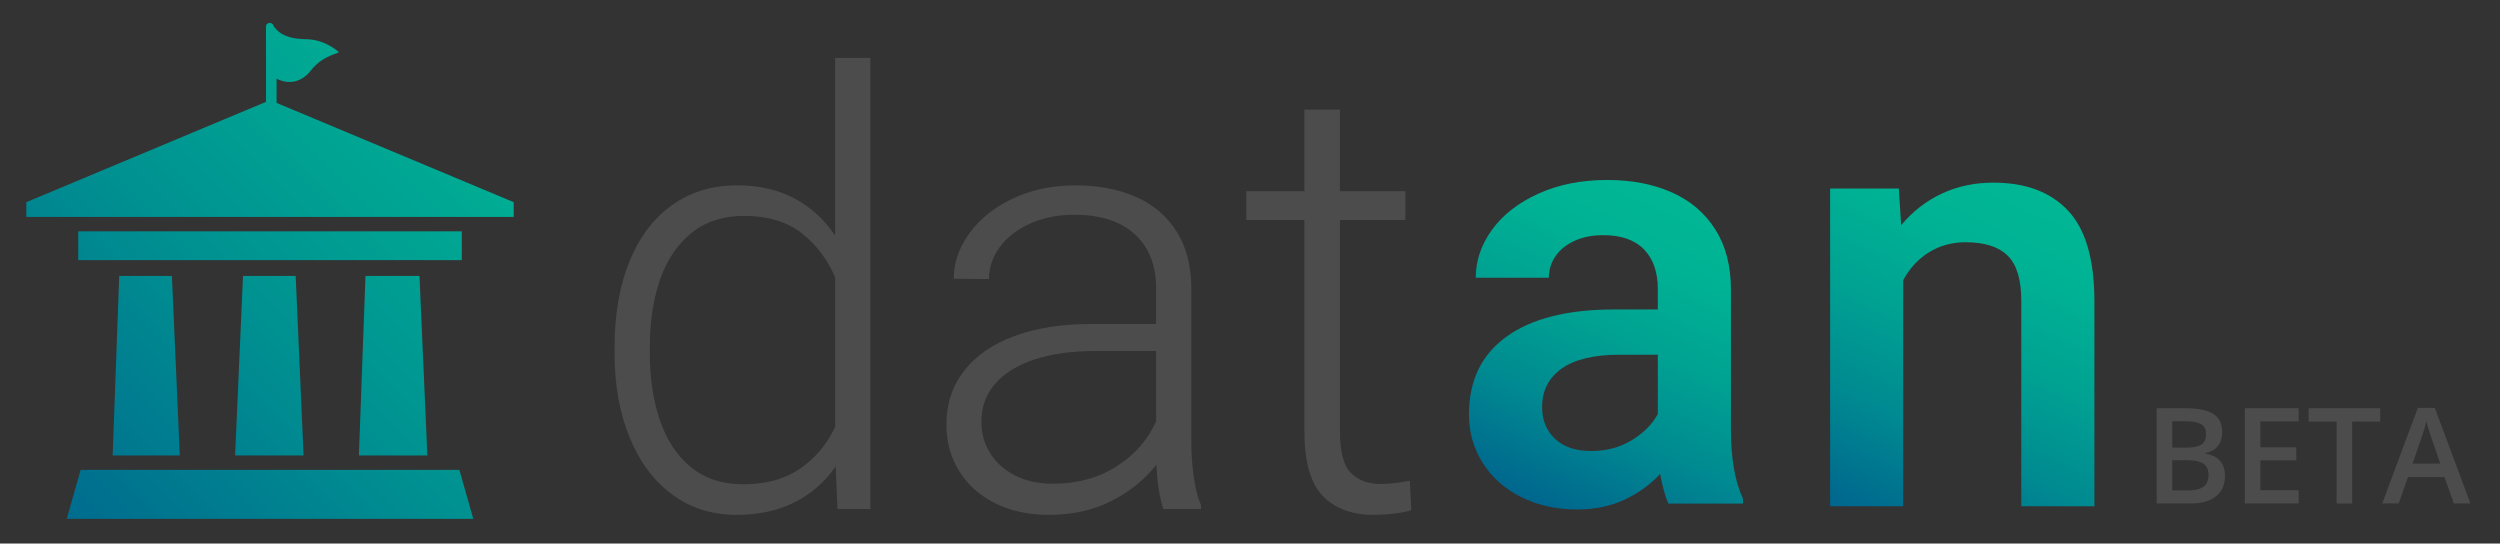 <?xml version="1.0" encoding="utf-8"?>
<!-- Generator: Adobe Illustrator 16.0.0, SVG Export Plug-In . SVG Version: 6.00 Build 0)  -->
<!DOCTYPE svg PUBLIC "-//W3C//DTD SVG 1.1//EN" "http://www.w3.org/Graphics/SVG/1.1/DTD/svg11.dtd">
<svg version="1.1" xmlns="http://www.w3.org/2000/svg" xmlns:xlink="http://www.w3.org/1999/xlink" x="0px" y="0px"
	 width="936.667px" height="203.644px" viewBox="0 0 936.667 203.644" enable-background="new 0 0 936.667 203.644"
	 xml:space="preserve">
<rect x="0" y="0" width="936.667" height="203.644" fill="#333333" stroke="none"/>
<g id="fond">
	<rect x="1123" y="-76" fill="#4CA8A3" width="1080" height="204"/>
</g>
<g id="datan">
	<g>
		<defs>
			<path id="SVGID_1_" d="M1795.323,81.364c-3.23-3.041-4.841-6.984-4.841-11.826c0-6.233,2.455-11.074,7.371-14.524
				c4.911-3.445,12.139-5.171,21.676-5.171h14.304v22.225c-2.055,3.816-5.301,7.082-9.737,9.792
				c-4.439,2.716-9.518,4.072-15.239,4.072C1803.06,85.931,1798.55,84.411,1795.323,81.364 M1789.107-10.508
				c-7.521,3.411-13.314,7.922-17.386,13.533c-4.069,5.612-6.105,11.608-6.105,17.99h27.396c0-3.006,0.841-5.721,2.53-8.142
				c1.686-2.42,4.071-4.327,7.152-5.722c3.081-1.39,6.637-2.09,10.673-2.09c6.747,0,11.843,1.78,15.293,5.337
				c3.446,3.559,5.172,8.491,5.172,14.798v7.702h-16.504c-17.314,0-30.683,3.375-40.106,10.122
				c-9.426,6.752-14.138,16.47-14.138,29.157c0,6.751,1.722,12.839,5.171,18.265c3.447,5.431,8.253,9.683,14.414,12.763
				c6.162,3.082,13.129,4.621,20.905,4.621c6.602,0,12.504-1.211,17.715-3.631c5.206-2.42,9.682-5.646,13.422-9.682
				c0.881,4.842,1.907,8.547,3.082,11.114h27.946v-1.871c-3.01-6.381-4.512-15-4.512-25.858V25.417
				c0-8.874-1.965-16.395-5.886-22.556c-3.926-6.161-9.372-10.782-16.339-13.863c-6.971-3.08-15.003-4.621-24.096-4.621
				C1805.226-15.624,1796.624-13.919,1789.107-10.508"/>
		</defs>
		<use xlink:href="#SVGID_1_"  overflow="visible" fill="#FFFFFF"/>
		<clipPath id="SVGID_2_">
			<use xlink:href="#SVGID_1_"  overflow="visible"/>
		</clipPath>
		
			<rect x="1736.779" y="-26.504" transform="matrix(-0.423 0.906 -0.906 -0.423 2623.003 -1578.83)" clip-path="url(#SVGID_2_)" fill="#FFFFFF" width="155.267" height="145.209"/>
	</g>
	<g>
		<defs>
			<path id="SVGID_3_" d="M1940.194-11.499c-5.87,2.752-10.932,6.697-15.185,11.829l-0.879-13.754h-25.746v119.051h27.396V20.905
				c2.421-4.472,5.643-7.958,9.683-10.452c4.031-2.493,8.613-3.742,13.753-3.742c7.041,0,12.27,1.671,15.68,5.007
				c3.41,3.34,5.114,8.967,5.114,16.888v77.021h27.398v-76.8c0-15.624-3.285-26.937-9.849-33.943
				c-6.569-7.002-15.898-10.507-28.001-10.507C1952.518-15.624,1946.058-14.249,1940.194-11.499"/>
		</defs>
		<use xlink:href="#SVGID_3_"  overflow="visible" fill="#FFFFFF"/>
		<clipPath id="SVGID_4_">
			<use xlink:href="#SVGID_3_"  overflow="visible"/>
		</clipPath>
		
			<rect x="1872.027" y="-25.493" transform="matrix(-0.423 0.906 -0.906 -0.423 2811.901 -1701.374)" clip-path="url(#SVGID_4_)" fill="#FFFFFF" width="151.739" height="140.989"/>
	</g>
	<g>
		<path fill="#FFFFFF" d="M1538.802-59.357v169.001h-12.323l-0.66-15.955c-4.035,5.796-9.15,10.271-15.349,13.423
			c-6.198,3.154-13.479,4.732-21.84,4.732c-9.17,0-17.202-2.549-24.097-7.648c-6.896-5.096-12.213-12.229-15.953-21.399
			c-3.741-9.169-5.611-19.657-5.611-31.469v-2.31c0-12.249,1.852-22.941,5.557-32.073c3.702-9.133,9.021-16.175,15.953-21.126
			c6.932-4.951,15.055-7.426,24.371-7.426c8.215,0,15.385,1.633,21.512,4.896c6.123,3.265,11.203,7.905,15.237,13.918v-66.566
			H1538.802z M1512.341,94.626c5.685-3.852,10.104-9.077,13.258-15.68V22.833c-2.935-6.821-7.151-12.358-12.653-16.613
			c-5.5-4.253-12.69-6.382-21.565-6.382c-7.774,0-14.304,2.129-19.585,6.382c-5.281,4.255-9.206,10.068-11.771,17.439
			c-2.57,7.371-3.852,15.826-3.852,25.361v2.31c0,9.463,1.281,17.899,3.852,25.307c2.565,7.41,6.453,13.222,11.662,17.439
			c5.207,4.219,11.699,6.326,19.475,6.326C1499.595,100.402,1506.654,98.477,1512.341,94.626"/>
		<path fill="#FFFFFF" d="M1659.997,97.762c0.621,4.328,1.521,7.812,2.695,10.453v1.43h-14.084
			c-1.395-3.887-2.273-9.424-2.64-16.614c-4.329,5.575-9.923,10.106-16.78,13.588c-6.859,3.482-14.687,5.227-23.49,5.227
			c-7.63,0-14.341-1.449-20.135-4.348c-5.795-2.896-10.287-6.912-13.478-12.047c-3.191-5.133-4.787-10.928-4.787-17.384
			c0-7.702,2.182-14.396,6.547-20.08c4.363-5.685,10.635-10.048,18.814-13.093c8.178-3.043,17.807-4.566,28.883-4.566h24.315V26.905
			c0-8.582-2.66-15.311-7.977-20.19c-5.32-4.878-12.893-7.317-22.721-7.317c-6.016,0-11.462,1.083-16.339,3.245
			c-4.88,2.165-8.691,5.08-11.443,8.747c-2.75,3.669-4.125,7.703-4.125,12.103l-13.203-0.109c0-5.941,1.941-11.607,5.83-16.999
			c3.888-5.392,9.314-9.738,16.285-13.039c6.967-3.301,14.815-4.951,23.545-4.951c8.581,0,16.136,1.449,22.665,4.346
			c6.527,2.898,11.607,7.245,15.238,13.038c3.631,5.795,5.447,12.911,5.447,21.345v57.545
			C1659.062,89.07,1659.372,93.435,1659.997,97.762 M1631.114,93.636c6.822-4.363,11.734-9.994,14.744-16.89V50.45h-22.556
			c-8.95,0-16.633,1.063-23.051,3.19c-6.418,2.129-11.332,5.172-14.742,9.133c-3.412,3.961-5.117,8.692-5.117,14.193
			c0,4.329,1.1,8.253,3.301,11.773c2.2,3.521,5.316,6.309,9.352,8.362c4.033,2.054,8.729,3.08,14.084,3.08
			C1616.299,100.182,1624.292,98,1631.114,93.636"/>
		<path fill="#FFFFFF" d="M1741.472,110.084c-1.54,0.514-3.613,0.936-6.216,1.266c-2.604,0.33-5.227,0.496-7.867,0.496
			c-8.216,0-14.598-2.383-19.145-7.152c-4.549-4.767-6.822-12.799-6.822-24.096V1.377h-21.785V-9.404h21.785v-30.588h13.313v30.588
			h24.536V1.377h-24.536v79.22c0,7.63,1.375,12.818,4.126,15.569s6.508,4.126,11.278,4.126c2.641,0,6.233-0.402,10.782-1.21
			L1741.472,110.084z"/>
	</g>
	<g>
		<defs>
			<polygon id="SVGID_5_" points="1349.641,22.341 1347.172,89.6 1372.829,89.6 1369.867,22.341 			"/>
		</defs>
		<use xlink:href="#SVGID_5_"  overflow="visible" fill="#FFFFFF"/>
		<clipPath id="SVGID_6_">
			<use xlink:href="#SVGID_5_"  overflow="visible"/>
		</clipPath>
		
			<rect x="1327.151" y="23.119" transform="matrix(-0.707 0.707 -0.707 -0.707 2361.239 -866.124)" clip-path="url(#SVGID_6_)" fill="#FFFFFF" width="65.701" height="65.702"/>
	</g>
	<g>
		<defs>
			<rect id="SVGID_7_" x="1242.014" y="5.613" width="143.715" height="10.789"/>
		</defs>
		<use xlink:href="#SVGID_7_"  overflow="visible" fill="#FFFFFF"/>
		<clipPath id="SVGID_8_">
			<use xlink:href="#SVGID_7_"  overflow="visible"/>
		</clipPath>
		
			<rect x="1259.245" y="-43.618" transform="matrix(-0.707 0.707 -0.707 -0.707 2250.699 -910.259)" clip-path="url(#SVGID_8_)" fill="#FFFFFF" width="109.251" height="109.251"/>
	</g>
	<g>
		<defs>
			<polygon id="SVGID_9_" points="1242.917,94.999 1237.706,113.354 1390.037,113.354 1384.827,94.999 			"/>
		</defs>
		<use xlink:href="#SVGID_9_"  overflow="visible" fill="#FFFFFF"/>
		<clipPath id="SVGID_10_">
			<use xlink:href="#SVGID_9_"  overflow="visible"/>
		</clipPath>
		
			<rect x="1253.525" y="43.829" transform="matrix(-0.707 0.707 -0.707 -0.707 2316.58 -751.211)" clip-path="url(#SVGID_10_)" fill="#FFFFFF" width="120.693" height="120.694"/>
	</g>
	<g>
		<defs>
			<polygon id="SVGID_11_" points="1257.378,22.341 1254.913,89.6 1280.075,89.6 1277.113,22.341 			"/>
		</defs>
		<use xlink:href="#SVGID_11_"  overflow="visible" fill="#FFFFFF"/>
		<clipPath id="SVGID_12_">
			<use xlink:href="#SVGID_11_"  overflow="visible"/>
		</clipPath>
		
			<rect x="1234.818" y="23.294" transform="matrix(-0.707 0.707 -0.707 -0.707 2203.334 -800.697)" clip-path="url(#SVGID_12_)" fill="#FFFFFF" width="65.351" height="65.351"/>
	</g>
	<g>
		<defs>
			<polygon id="SVGID_13_" points="1303.755,22.341 1300.794,89.6 1326.45,89.6 1323.488,22.341 			"/>
		</defs>
		<use xlink:href="#SVGID_13_"  overflow="visible" fill="#FFFFFF"/>
		<clipPath id="SVGID_14_">
			<use xlink:href="#SVGID_13_"  overflow="visible"/>
		</clipPath>
		
			<rect x="1280.772" y="23.12" transform="matrix(-0.707 0.707 -0.707 -0.707 2282.079 -833.314)" clip-path="url(#SVGID_14_)" fill="#FFFFFF" width="65.701" height="65.701"/>
	</g>
	<g>
		<defs>
			<path id="SVGID_15_" d="M1312.365-71.261v28.366l-89.799,37.589v5.523h182.609v-5.523l-88.841-37.189v-9.06
				c4.899,2.453,9.501,1.012,12.509-2.709c3.377-4.174,5.836-5.343,10.871-7.197c0,0-4.898-4.793-12.249-4.9
				c-4.803-0.069-9.53-0.946-12.249-4.9c0-0.678-0.762-1.225-1.439-1.225C1313.102-72.486,1312.365-71.939,1312.365-71.261"/>
		</defs>
		<use xlink:href="#SVGID_15_"  overflow="visible" fill="#FFFFFF"/>
		<clipPath id="SVGID_16_">
			<use xlink:href="#SVGID_15_"  overflow="visible"/>
		</clipPath>
		
			<rect x="1223.604" y="-126.401" transform="matrix(-0.707 0.707 -0.707 -0.707 2217.367 -990.732)" clip-path="url(#SVGID_16_)" fill="#FFFFFF" width="180.533" height="180.533"/>
	</g>
</g>
<g id="beta">
	<g>
		<path fill="#4C4C4C" d="M808.045,152.95h10.596c4.915,0,8.468,0.717,10.657,2.148c2.188,1.433,3.283,3.695,3.283,6.787
			c0,2.084-0.537,3.817-1.611,5.2c-1.074,1.384-2.621,2.255-4.639,2.612v0.244c2.506,0.473,4.35,1.403,5.529,2.796
			c1.181,1.391,1.771,3.275,1.771,5.651c0,3.207-1.119,5.717-3.356,7.532c-2.238,1.814-5.352,2.722-9.339,2.722h-12.891V152.95z
			 M813.88,167.696h5.615c2.441,0,4.224-0.387,5.347-1.159c1.123-0.773,1.685-2.088,1.685-3.943c0-1.676-0.606-2.889-1.818-3.638
			c-1.213-0.748-3.138-1.123-5.774-1.123h-5.054V167.696z M813.88,172.433v11.304h6.201c2.441,0,4.285-0.468,5.529-1.404
			c1.246-0.936,1.868-2.412,1.868-4.431c0-1.855-0.635-3.23-1.904-4.126c-1.27-0.895-3.198-1.343-5.786-1.343H813.88z"/>
		<path fill="#4C4C4C" d="M861.243,188.644h-20.19V152.95h20.19v4.932h-14.355v9.717h13.452v4.883h-13.452v11.206h14.355V188.644z"
			/>
		<path fill="#4C4C4C" d="M881.287,188.644h-5.835v-30.688h-10.498v-5.005h26.831v5.005h-10.498V188.644z"/>
		<path fill="#4C4C4C" d="M919.397,188.644l-3.564-9.912h-13.647l-3.491,9.912h-6.152l13.354-35.84h6.348l13.354,35.84H919.397z
			 M914.295,173.702l-3.345-9.717c-0.244-0.65-0.582-1.676-1.014-3.076c-0.431-1.399-0.729-2.425-0.891-3.076
			c-0.439,2.002-1.083,4.191-1.929,6.567l-3.223,9.302H914.295z"/>
	</g>
</g>
<g id="datan_x5F_colour">
	<g>
		<defs>
			<path id="SVGID_17_" d="M582.617,164.416c-3.23-3.041-4.84-6.984-4.84-11.826c0-6.233,2.455-11.074,7.371-14.524
				c4.91-3.445,12.139-5.171,21.676-5.171h14.303v22.225c-2.055,3.816-5.301,7.082-9.736,9.792
				c-4.439,2.716-9.518,4.072-15.24,4.072C590.354,168.983,585.844,167.463,582.617,164.416 M576.402,72.544
				c-7.521,3.412-13.314,7.922-17.387,13.533c-4.068,5.612-6.105,11.608-6.105,17.99h27.396c0-3.006,0.842-5.721,2.531-8.143
				c1.686-2.42,4.07-4.326,7.152-5.721c3.08-1.391,6.637-2.091,10.672-2.091c6.748,0,11.844,1.78,15.293,5.337
				c3.447,3.559,5.172,8.491,5.172,14.799v7.701h-16.504c-17.314,0-30.682,3.375-40.105,10.122
				c-9.426,6.752-14.139,16.47-14.139,29.157c0,6.751,1.723,12.839,5.172,18.265c3.447,5.431,8.252,9.683,14.414,12.764
				s13.129,4.621,20.904,4.621c6.602,0,12.504-1.211,17.715-3.632c5.207-2.42,9.682-5.646,13.422-9.682
				c0.881,4.842,1.908,8.547,3.082,11.113h27.947v-1.87c-3.01-6.382-4.512-15-4.512-25.858v-52.482
				c0-8.873-1.965-16.394-5.887-22.555c-3.926-6.162-9.371-10.783-16.338-13.863c-6.971-3.08-15.004-4.621-24.096-4.621
				C592.52,67.429,583.918,69.134,576.402,72.544"/>
		</defs>
		<clipPath id="SVGID_18_">
			<use xlink:href="#SVGID_17_"  overflow="visible"/>
		</clipPath>
		
			<linearGradient id="SVGID_19_" gradientUnits="userSpaceOnUse" x1="-65.555" y1="339.348" x2="-64.555" y2="339.348" gradientTransform="matrix(53.816 -115.409 -115.409 -53.816 43265.695 10884.995)">
			<stop  offset="0" style="stop-color:#00668E"/>
			<stop  offset="0.004" style="stop-color:#00668E"/>
			<stop  offset="0.29" style="stop-color:#008991"/>
			<stop  offset="0.559" style="stop-color:#00A292"/>
			<stop  offset="0.804" style="stop-color:#00B294"/>
			<stop  offset="1" style="stop-color:#00B794"/>
		</linearGradient>
		<polygon clip-path="url(#SVGID_18_)" fill="url(#SVGID_19_)" points="503.096,168.829 568.715,28.109 700.318,89.478 
			634.699,230.197 		"/>
	</g>
	<g>
		<defs>
			<path id="SVGID_20_" d="M727.488,72.554c-5.869,2.752-10.932,6.697-15.184,11.828l-0.879-13.754H685.68v119.051h27.396v-84.723
				c2.42-4.471,5.643-7.957,9.682-10.451c4.031-2.492,8.613-3.741,13.754-3.741c7.041,0,12.27,1.671,15.68,5.007
				c3.41,3.34,5.113,8.967,5.113,16.888v77.021h27.398V112.88c0-15.625-3.285-26.938-9.848-33.944
				c-6.57-7.002-15.898-10.507-28.002-10.507C739.813,68.429,733.352,69.804,727.488,72.554"/>
		</defs>
		<clipPath id="SVGID_21_">
			<use xlink:href="#SVGID_20_"  overflow="visible"/>
		</clipPath>
		
			<linearGradient id="SVGID_22_" gradientUnits="userSpaceOnUse" x1="-65.509" y1="339.264" x2="-64.51" y2="339.264" gradientTransform="matrix(59.276 -127.117 -127.117 -59.276 47712.445 11980.551)">
			<stop  offset="0" style="stop-color:#00668E"/>
			<stop  offset="0.004" style="stop-color:#00668E"/>
			<stop  offset="0.29" style="stop-color:#008991"/>
			<stop  offset="0.559" style="stop-color:#00A292"/>
			<stop  offset="0.804" style="stop-color:#00B294"/>
			<stop  offset="1" style="stop-color:#00B794"/>
		</linearGradient>
		<polygon clip-path="url(#SVGID_21_)" fill="url(#SVGID_22_)" points="639.238,168.022 703.365,30.5 831.145,90.085 
			767.018,227.606 		"/>
	</g>
	<g>
		<defs>
			<rect id="SVGID_23_" x="-128.706" y="-88.153" width="1079.846" height="473.594"/>
		</defs>
		<clipPath id="SVGID_24_">
			<use xlink:href="#SVGID_23_"  overflow="visible"/>
		</clipPath>
		<path clip-path="url(#SVGID_24_)" fill="#4C4C4C" d="M326.096,21.695v169.002h-12.323l-0.66-15.955
			c-4.035,5.796-9.15,10.271-15.349,13.424c-6.198,3.153-13.479,4.731-21.84,4.731c-9.17,0-17.202-2.548-24.097-7.647
			c-6.896-5.097-12.213-12.229-15.953-21.399c-3.741-9.169-5.611-19.657-5.611-31.469v-2.31c0-12.249,1.852-22.94,5.557-32.073
			c3.702-9.133,9.021-16.175,15.953-21.126c6.932-4.95,15.055-7.426,24.371-7.426c8.215,0,15.385,1.633,21.512,4.896
			c6.123,3.266,11.203,7.905,15.237,13.918V21.695H326.096z M299.635,175.679c5.685-3.852,10.104-9.077,13.258-15.68v-56.113
			c-2.935-6.822-7.151-12.359-12.653-16.614c-5.5-4.253-12.69-6.382-21.565-6.382c-7.774,0-14.304,2.129-19.585,6.382
			c-5.281,4.255-9.206,10.067-11.771,17.438c-2.57,7.372-3.852,15.827-3.852,25.362v2.31c0,9.463,1.281,17.899,3.852,25.307
			c2.565,7.41,6.453,13.222,11.662,17.439c5.207,4.219,11.699,6.326,19.475,6.326C286.889,181.454,293.949,179.529,299.635,175.679"
			/>
		<path clip-path="url(#SVGID_24_)" fill="#4C4C4C" d="M447.291,178.814c0.621,4.328,1.521,7.812,2.695,10.452v1.431h-14.083
			c-1.395-3.888-2.273-9.425-2.64-16.614c-4.329,5.575-9.923,10.105-16.78,13.588c-6.859,3.483-14.687,5.227-23.49,5.227
			c-7.63,0-14.341-1.449-20.135-4.347c-5.795-2.896-10.287-6.912-13.478-12.048c-3.191-5.133-4.787-10.928-4.787-17.384
			c0-7.702,2.182-14.396,6.547-20.08c4.363-5.685,10.635-10.048,18.814-13.093c8.178-3.043,17.807-4.566,28.883-4.566h24.315
			v-13.423c0-8.582-2.66-15.312-7.977-20.19c-5.32-4.877-12.893-7.316-22.721-7.316c-6.016,0-11.462,1.083-16.339,3.244
			c-4.88,2.166-8.691,5.08-11.443,8.748c-2.75,3.668-4.125,7.703-4.125,12.103l-13.203-0.108c0-5.942,1.941-11.608,5.83-17
			c3.888-5.392,9.314-9.737,16.285-13.039c6.967-3.301,14.815-4.95,23.545-4.95c8.581,0,16.136,1.448,22.665,4.346
			c6.527,2.897,11.607,7.245,15.238,13.038c3.631,5.795,5.447,12.911,5.447,21.346v57.544
			C446.355,170.122,446.666,174.487,447.291,178.814 M418.409,174.688c6.822-4.363,11.734-9.994,14.744-16.89v-26.297h-22.556
			c-8.95,0-16.633,1.063-23.051,3.19c-6.418,2.129-11.332,5.172-14.742,9.133c-3.412,3.961-5.117,8.692-5.117,14.193
			c0,4.329,1.1,8.253,3.301,11.773c2.2,3.521,5.316,6.309,9.352,8.362c4.033,2.054,8.729,3.08,14.084,3.08
			C403.593,181.234,411.586,179.053,418.409,174.688"/>
		<path clip-path="url(#SVGID_24_)" fill="#4C4C4C" d="M528.766,191.137c-1.539,0.513-3.613,0.936-6.215,1.266
			c-2.605,0.33-5.227,0.495-7.867,0.495c-8.217,0-14.598-2.383-19.145-7.151c-4.549-4.768-6.822-12.8-6.822-24.097V82.43h-21.785
			V71.647h21.785V41.06h13.313v30.588h24.537V82.43h-24.537v79.22c0,7.63,1.375,12.818,4.127,15.569
			c2.75,2.751,6.508,4.126,11.277,4.126c2.641,0,6.234-0.402,10.783-1.21L528.766,191.137z"/>
	</g>
	<g>
		<defs>
			<polygon id="SVGID_25_" points="136.935,103.394 134.466,170.652 160.124,170.652 157.162,103.394 			"/>
		</defs>
		<clipPath id="SVGID_26_">
			<use xlink:href="#SVGID_25_"  overflow="visible"/>
		</clipPath>
		
			<linearGradient id="SVGID_27_" gradientUnits="userSpaceOnUse" x1="-65.286" y1="338.842" x2="-64.284" y2="338.842" gradientTransform="matrix(193.342 -193.342 -193.342 -193.342 78179.688 53129.559)">
			<stop  offset="0" style="stop-color:#00668E"/>
			<stop  offset="0.004" style="stop-color:#00668E"/>
			<stop  offset="0.425" style="stop-color:#008F91"/>
			<stop  offset="0.791" style="stop-color:#00AC93"/>
			<stop  offset="1" style="stop-color:#00B794"/>
		</linearGradient>
		<polygon clip-path="url(#SVGID_26_)" fill="url(#SVGID_27_)" points="100.837,137.022 147.294,90.565 193.753,137.022 
			147.294,183.481 		"/>
	</g>
	<g>
		<defs>
			<rect id="SVGID_28_" x="29.308" y="86.665" width="143.715" height="10.789"/>
		</defs>
		<clipPath id="SVGID_29_">
			<use xlink:href="#SVGID_28_"  overflow="visible"/>
		</clipPath>
		
			<linearGradient id="SVGID_30_" gradientUnits="userSpaceOnUse" x1="-65.285" y1="339.077" x2="-64.285" y2="339.077" gradientTransform="matrix(193.342 -193.342 -193.342 -193.342 78179.688 53129.559)">
			<stop  offset="0" style="stop-color:#00668E"/>
			<stop  offset="0.004" style="stop-color:#00668E"/>
			<stop  offset="0.425" style="stop-color:#008F91"/>
			<stop  offset="0.791" style="stop-color:#00AC93"/>
			<stop  offset="1" style="stop-color:#00B794"/>
		</linearGradient>
		<polygon clip-path="url(#SVGID_29_)" fill="url(#SVGID_30_)" points="23.914,92.06 101.166,14.808 178.417,92.06 101.166,169.313 
					"/>
	</g>
	<g>
		<defs>
			<polygon id="SVGID_31_" points="30.211,176.051 25,194.405 177.332,194.405 172.122,176.051 			"/>
		</defs>
		<clipPath id="SVGID_32_">
			<use xlink:href="#SVGID_31_"  overflow="visible"/>
		</clipPath>
		
			<linearGradient id="SVGID_33_" gradientUnits="userSpaceOnUse" x1="-65.285" y1="338.836" x2="-64.285" y2="338.836" gradientTransform="matrix(193.342 -193.342 -193.342 -193.342 78179.688 53129.559)">
			<stop  offset="0" style="stop-color:#00668E"/>
			<stop  offset="0.004" style="stop-color:#00668E"/>
			<stop  offset="0.425" style="stop-color:#008F91"/>
			<stop  offset="0.791" style="stop-color:#00AC93"/>
			<stop  offset="1" style="stop-color:#00B794"/>
		</linearGradient>
		<polygon clip-path="url(#SVGID_32_)" fill="url(#SVGID_33_)" points="15.823,185.228 101.166,99.885 186.509,185.228 
			101.166,270.571 		"/>
	</g>
	<g>
		<defs>
			<polygon id="SVGID_34_" points="44.672,103.394 42.208,170.652 67.37,170.652 64.408,103.394 			"/>
		</defs>
		<clipPath id="SVGID_35_">
			<use xlink:href="#SVGID_34_"  overflow="visible"/>
		</clipPath>
		
			<linearGradient id="SVGID_36_" gradientUnits="userSpaceOnUse" x1="-65.284" y1="339.08" x2="-64.286" y2="339.08" gradientTransform="matrix(193.342 -193.342 -193.342 -193.342 78179.688 53129.559)">
			<stop  offset="0" style="stop-color:#00668E"/>
			<stop  offset="0.004" style="stop-color:#00668E"/>
			<stop  offset="0.425" style="stop-color:#008F91"/>
			<stop  offset="0.791" style="stop-color:#00AC93"/>
			<stop  offset="1" style="stop-color:#00B794"/>
		</linearGradient>
		<polygon clip-path="url(#SVGID_35_)" fill="url(#SVGID_36_)" points="8.578,137.022 54.789,90.813 101,137.022 54.789,183.233 		
			"/>
	</g>
	<g>
		<defs>
			<polygon id="SVGID_37_" points="91.049,103.394 88.088,170.652 113.745,170.652 110.783,103.394 			"/>
		</defs>
		<clipPath id="SVGID_38_">
			<use xlink:href="#SVGID_37_"  overflow="visible"/>
		</clipPath>
		
			<linearGradient id="SVGID_39_" gradientUnits="userSpaceOnUse" x1="-65.285" y1="338.962" x2="-64.285" y2="338.962" gradientTransform="matrix(193.342 -193.342 -193.342 -193.342 78179.688 53129.559)">
			<stop  offset="0" style="stop-color:#00668E"/>
			<stop  offset="0.004" style="stop-color:#00668E"/>
			<stop  offset="0.425" style="stop-color:#008F91"/>
			<stop  offset="0.791" style="stop-color:#00AC93"/>
			<stop  offset="1" style="stop-color:#00B794"/>
		</linearGradient>
		<polygon clip-path="url(#SVGID_38_)" fill="url(#SVGID_39_)" points="54.458,137.022 100.917,90.565 147.375,137.022 
			100.917,183.48 		"/>
	</g>
	<g>
		<defs>
			<path id="SVGID_40_" d="M99.66,9.792v28.365L9.861,75.747v5.522H192.47v-5.522l-88.841-37.189v-9.061
				c4.899,2.453,9.501,1.012,12.509-2.709c3.377-4.174,5.836-5.343,10.871-7.197c0,0-4.898-4.793-12.249-4.899
				c-4.803-0.069-9.53-0.946-12.249-4.899c0-0.679-0.762-1.226-1.439-1.226C100.396,8.566,99.66,9.113,99.66,9.792"/>
		</defs>
		<clipPath id="SVGID_41_">
			<use xlink:href="#SVGID_40_"  overflow="visible"/>
		</clipPath>
		
			<linearGradient id="SVGID_42_" gradientUnits="userSpaceOnUse" x1="-65.285" y1="339.199" x2="-64.285" y2="339.199" gradientTransform="matrix(193.342 -193.342 -193.342 -193.342 78179.688 53129.559)">
			<stop  offset="0" style="stop-color:#00668E"/>
			<stop  offset="0.004" style="stop-color:#00668E"/>
			<stop  offset="0.425" style="stop-color:#008F91"/>
			<stop  offset="0.791" style="stop-color:#00AC93"/>
			<stop  offset="1" style="stop-color:#00B794"/>
		</linearGradient>
		<polygon clip-path="url(#SVGID_41_)" fill="url(#SVGID_42_)" points="-26.491,44.918 101.166,-82.738 228.822,44.918 
			101.166,172.574 		"/>
	</g>
</g>
</svg>
